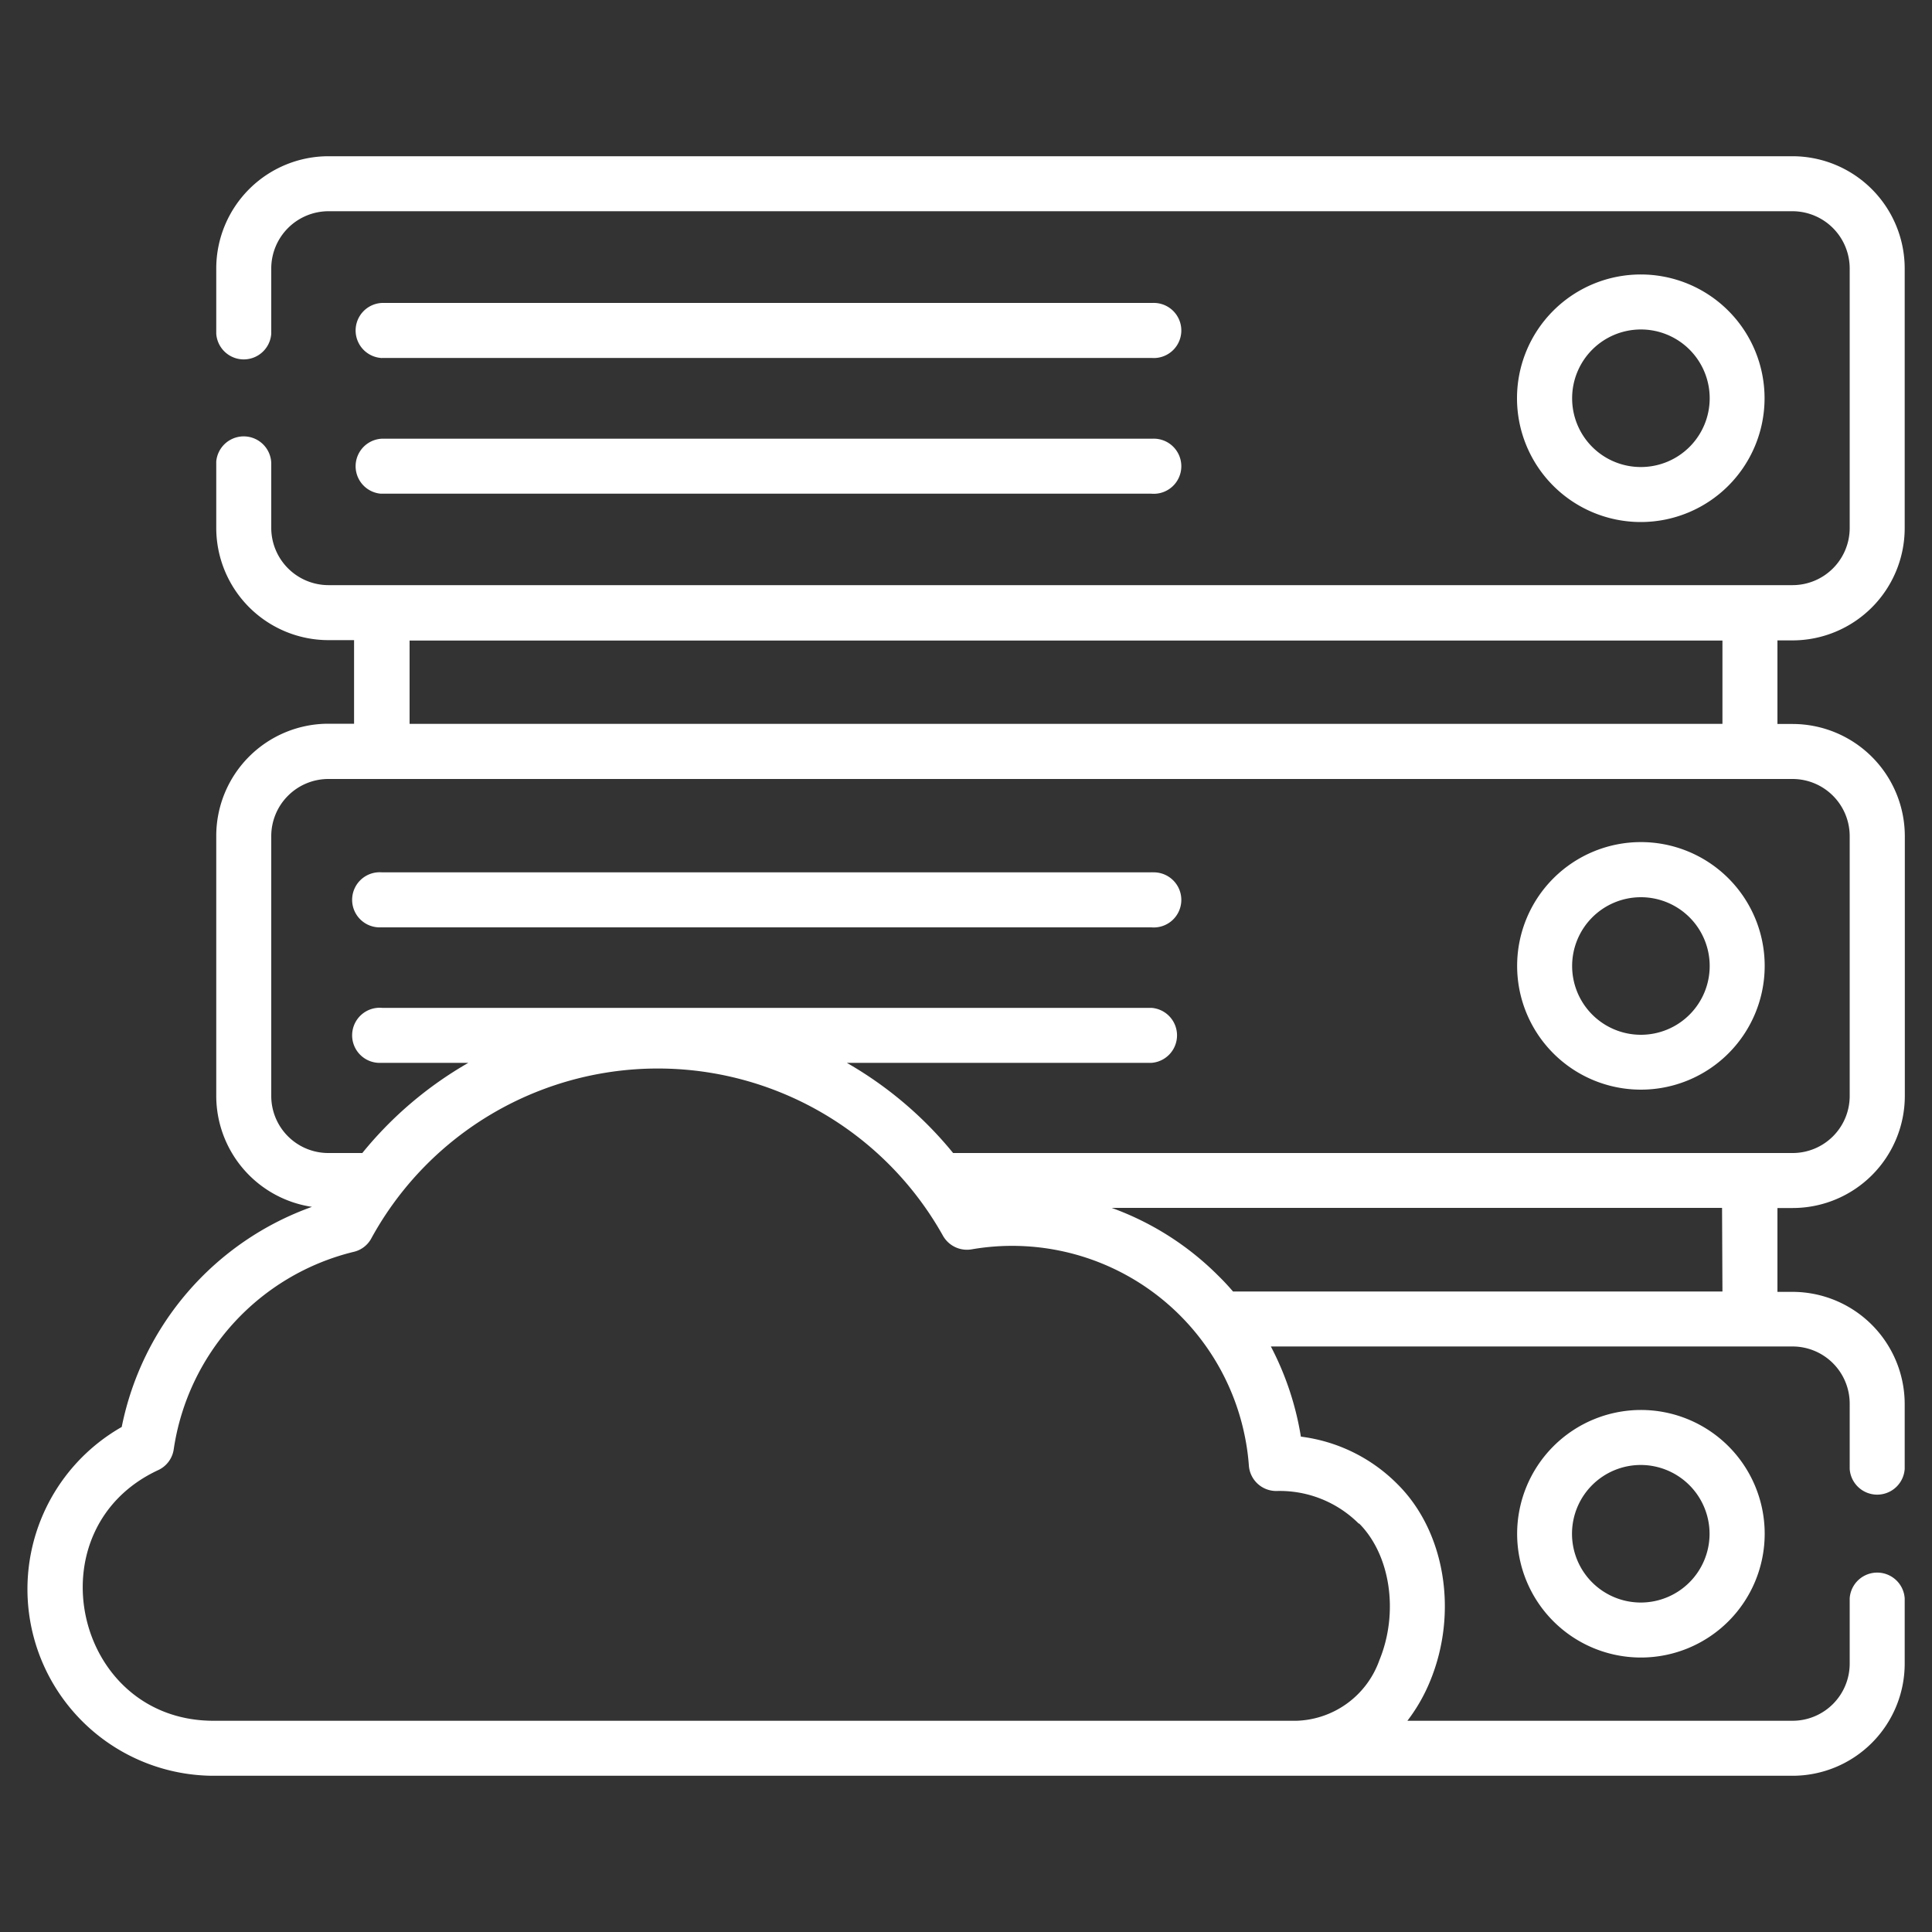 <svg id="Camada_1" data-name="Camada 1" xmlns="http://www.w3.org/2000/svg" viewBox="0 0 150 150"><rect x="0" y="0" width="150" height="150" fill="#333333" stroke="none"/><defs><style>.cls-1{fill:#fff}</style></defs><g id="cloud"><path id="Caminho_28" data-name="Caminho 28" class="cls-1" d="M29.67 27.79h59.72a2.14 2.14 0 1 0 .1-4.27H29.67a2.14 2.14 0 0 0-.11 4.27.2.2 0 0 0 .11 0z"/><path id="Caminho_29" data-name="Caminho 29" class="cls-1" d="M29.67 38.33h59.72a2.14 2.14 0 1 0 .1-4.27H29.67a2.14 2.14 0 0 0-.11 4.27z"/><path id="Caminho_30" data-name="Caminho 30" class="cls-1" d="M29.67 72h59.72a2.14 2.14 0 1 0 .1-4.27.17.17 0 0 0-.1 0H29.67a2.14 2.14 0 1 0-.11 4.27z"/><path id="Caminho_31" data-name="Caminho 31" class="cls-1" d="M139.18 49.72a8.72 8.72 0 0 0 8.7-8.7V20.84a8.72 8.72 0 0 0-8.7-8.71H25.49a8.72 8.72 0 0 0-8.7 8.71v5.07a2.14 2.14 0 0 0 4.27 0v-5.07a4.45 4.45 0 0 1 4.43-4.44h113.69a4.45 4.45 0 0 1 4.43 4.44V41a4.44 4.44 0 0 1-4.43 4.43H25.49A4.45 4.45 0 0 1 21.06 41v-5.06a2.14 2.14 0 0 0-4.27-.11V41a8.72 8.72 0 0 0 8.7 8.7h2v6.49h-2a8.71 8.71 0 0 0-8.7 8.7v20.2a8.72 8.72 0 0 0 7.43 8.61 22.94 22.94 0 0 0-14.77 17.09 14.49 14.49 0 0 0 7 27.08h122.73a8.71 8.71 0 0 0 8.7-8.71v-5.07a2.14 2.14 0 0 0-4.27 0v5.07a4.44 4.44 0 0 1-4.43 4.44h-29.91a13.36 13.36 0 0 0 1.76-3.07c2.2-5.32 1.17-11.61-2.51-15.28a12.8 12.8 0 0 0-7.52-3.71 23 23 0 0 0-2.33-7h40.51a4.44 4.44 0 0 1 4.43 4.43v5.08a2.14 2.14 0 0 0 4.27 0V109a8.72 8.72 0 0 0-8.7-8.7H138v-6.51h1.19a8.71 8.71 0 0 0 8.7-8.7V64.91a8.72 8.72 0 0 0-8.7-8.7H138v-6.49zm-33.67 68.55c2.45 2.45 3.11 6.93 1.58 10.64a7.06 7.06 0 0 1-6.43 4.69H16.58c-10.82 0-14.14-14.88-4.3-19.46a2.11 2.11 0 0 0 1.21-1.63A18.58 18.58 0 0 1 27.43 97.2a2.09 2.09 0 0 0 1.37-1 25.36 25.36 0 0 1 44.41-.26A2.14 2.14 0 0 0 75.43 97a18.43 18.43 0 0 1 21.31 15 17.27 17.27 0 0 1 .22 1.76 2.13 2.13 0 0 0 2.18 2 8.68 8.68 0 0 1 6.37 2.55zm28.22-18h-38c-.36-.42-.73-.82-1.13-1.21a22.51 22.51 0 0 0-8.29-5.28h47.39zm9.88-35.37v20.19a4.43 4.43 0 0 1-4.43 4.43H74a29.7 29.7 0 0 0-8.25-7h23.64a2.14 2.14 0 0 0 0-4.27H29.67a2.14 2.14 0 1 0-.11 4.27h6.8a29.48 29.48 0 0 0-8.23 7h-2.64a4.43 4.43 0 0 1-4.43-4.43V64.91a4.44 4.44 0 0 1 4.43-4.43h113.69a4.44 4.44 0 0 1 4.43 4.43zm-9.88-8.7H31.8v-6.47h101.93z"/><path id="Caminho_32" data-name="Caminho 32" class="cls-1" d="M137 30.93a9.61 9.61 0 1 0-9.61 9.6 9.61 9.61 0 0 0 9.61-9.6zm-14.94 0a5.34 5.34 0 1 1 5.33 5.33 5.33 5.33 0 0 1-5.33-5.33z"/><path id="Caminho_33" data-name="Caminho 33" class="cls-1" d="M127.39 84.6a9.61 9.61 0 1 0-9.6-9.6 9.61 9.61 0 0 0 9.6 9.6zm0-14.94a5.34 5.34 0 1 1-5.33 5.34 5.34 5.34 0 0 1 5.33-5.34z"/><path id="Caminho_34" data-name="Caminho 34" class="cls-1" d="M117.79 119.08a9.61 9.61 0 1 0 9.6-9.61 9.62 9.62 0 0 0-9.6 9.61zm14.94 0a5.34 5.34 0 1 1-5.34-5.34 5.35 5.35 0 0 1 5.34 5.34z"/></g></svg>